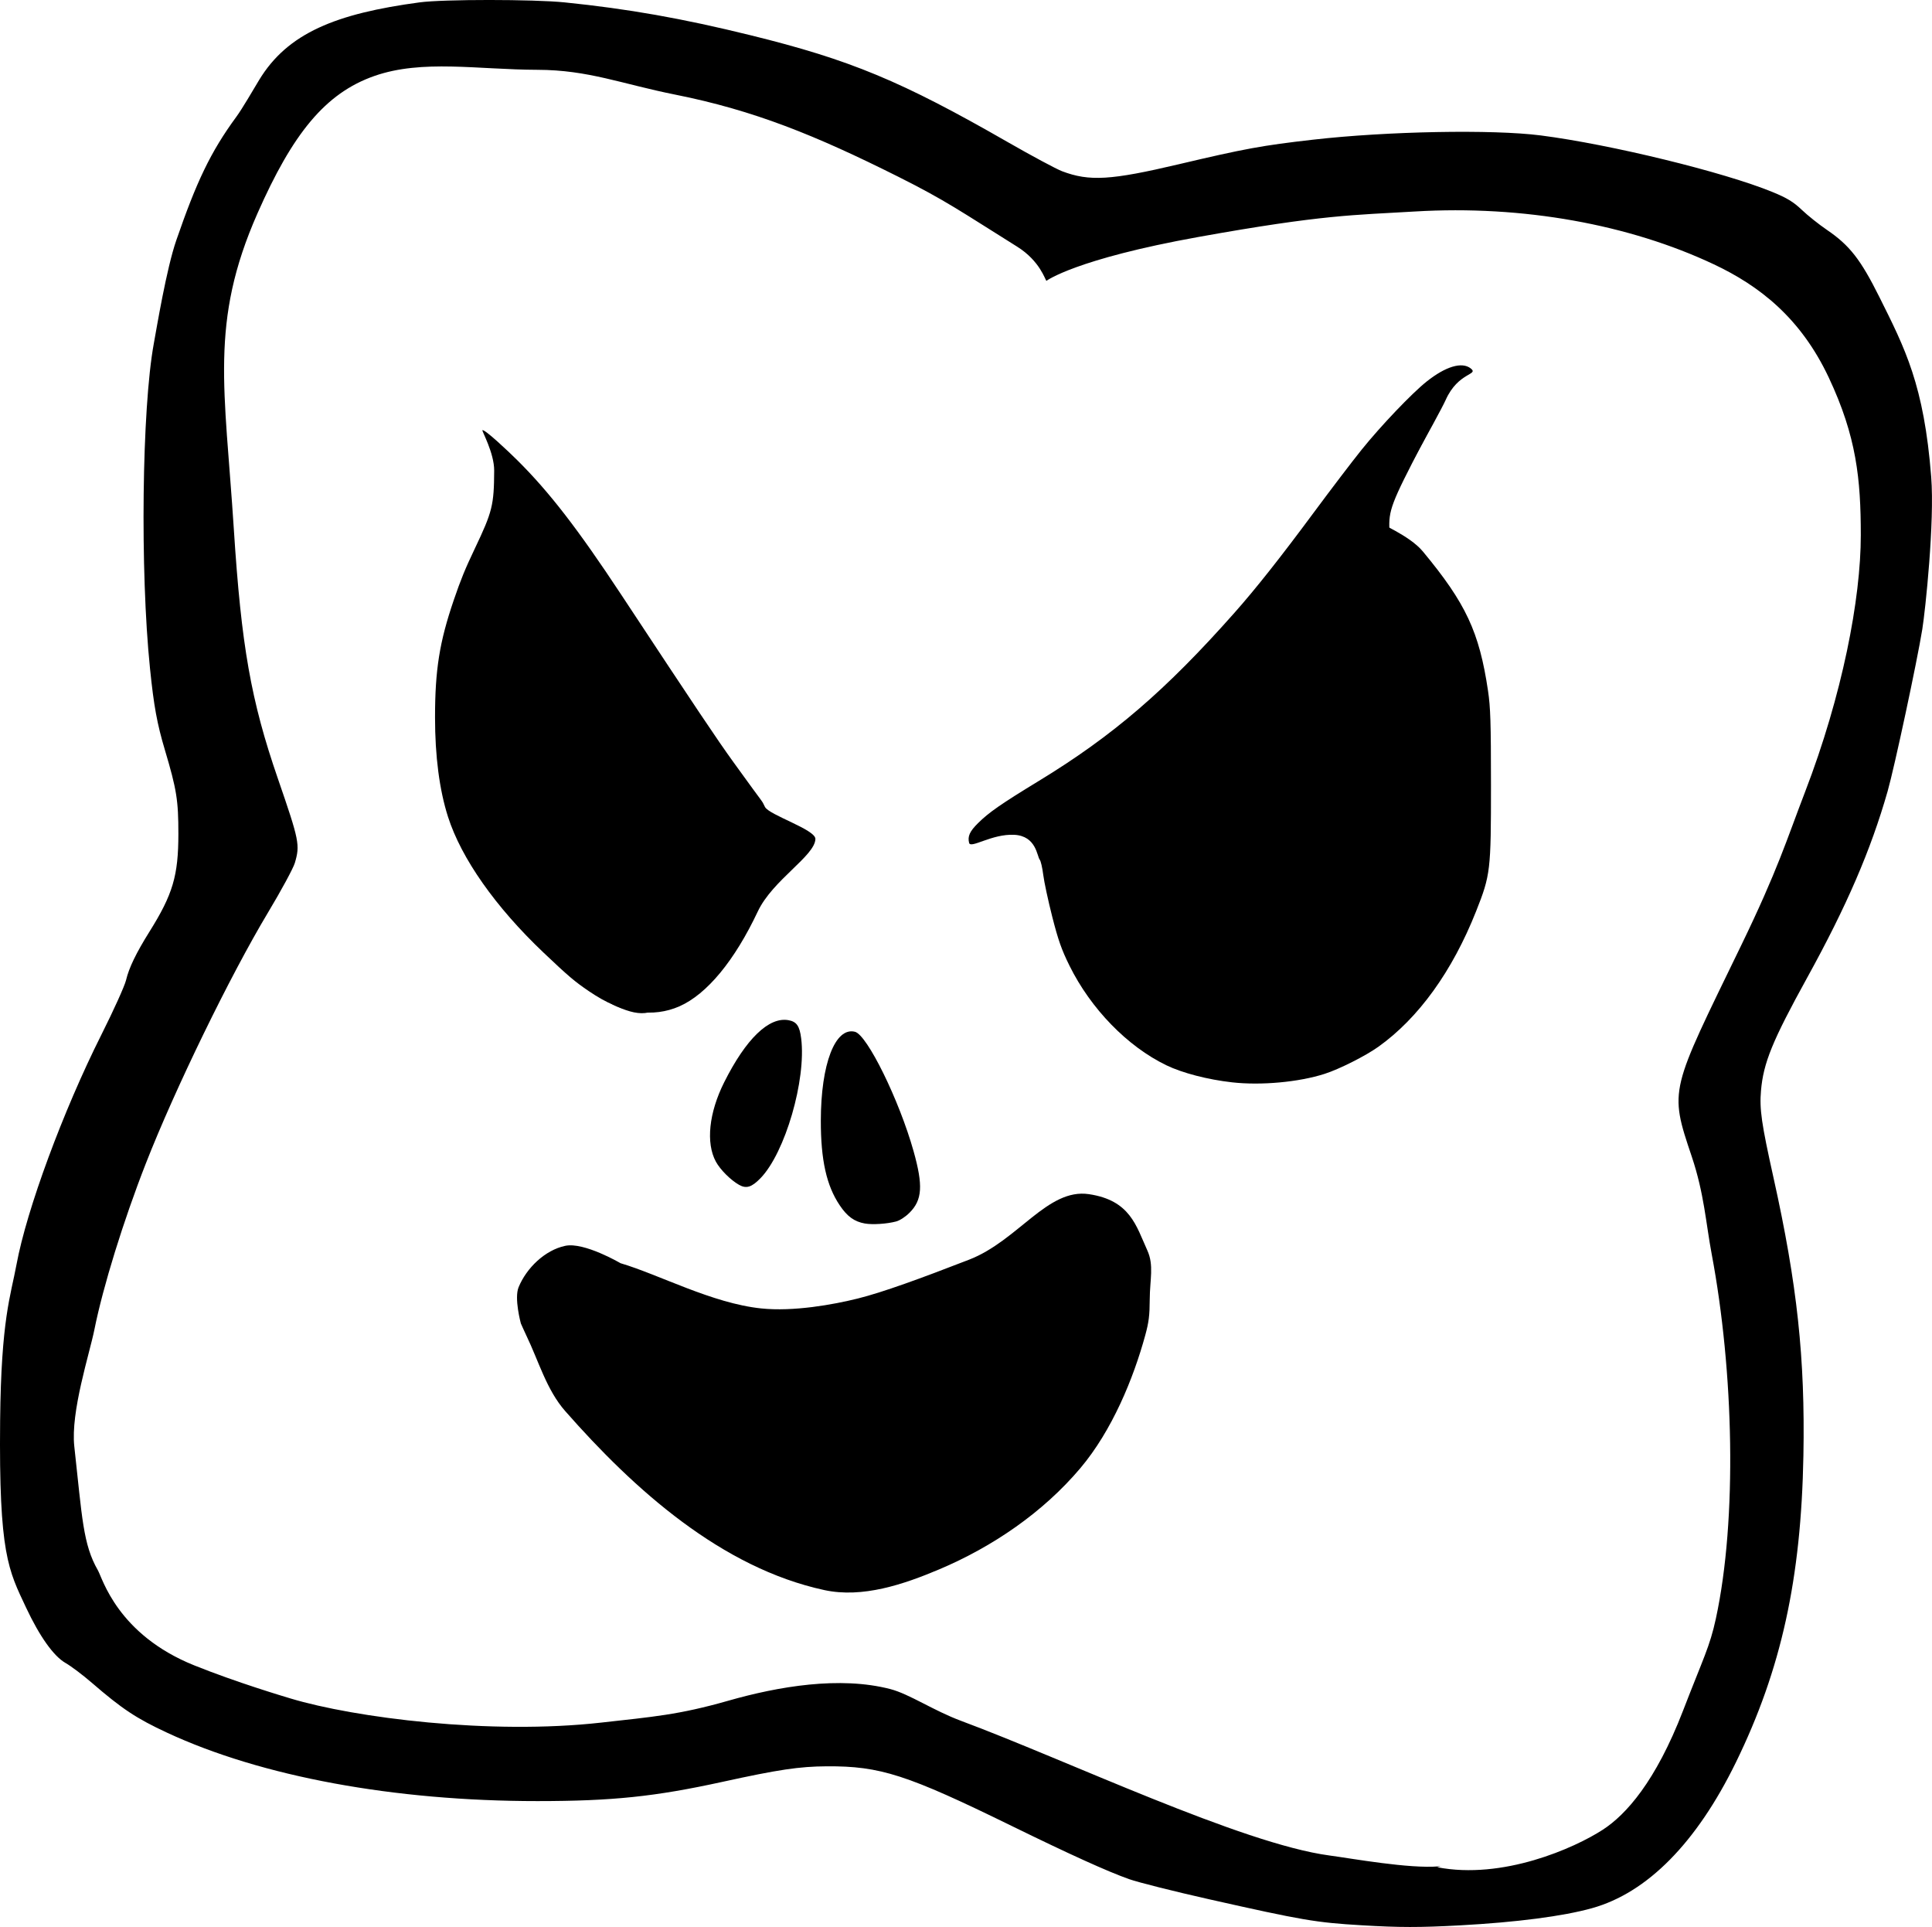 <?xml version="1.0" encoding="utf-8"?>
<!-- Generator: Adobe Illustrator 16.0.0, SVG Export Plug-In . SVG Version: 6.00 Build 0)  -->
<!DOCTYPE svg PUBLIC "-//W3C//DTD SVG 1.0//EN" "http://www.w3.org/TR/2001/REC-SVG-20010904/DTD/svg10.dtd">
<svg version="1.0" id="svg2" xmlns="http://www.w3.org/2000/svg" xmlns:xlink="http://www.w3.org/1999/xlink" x="0px" y="0px"
	 width="208.303px" height="207.719px" viewBox="240.231 382.517 208.303 207.719"
	 enable-background="new 240.231 382.517 208.303 207.719" xml:space="preserve">
<g id="layer1">

		<g id="g3100" transform="translate(29.294,-27.274)">
		<path id="path3020" d="M277.418,518.281c-2.066-0.896-7.071-5.613-10.04-9.461
			c-6.327-8.195-7.399-17.979-3.245-29.609c1.127-3.156,2.197-6.854,2.377-8.215c0.282-2.123,0.437-2.385,1.085-1.846
			c0.926,0.768,5.084,6.977,10.752,16.053c2.342,3.75,6.021,9.178,8.178,12.061c3.047,4.072,3.921,5.613,3.921,6.914
			c0,2.289-4.061,10.084-6.634,12.734C281.547,519.244,280.266,519.52,277.418,518.281L277.418,518.281L277.418,518.281z"/>
		<path id="path3022" d="M276.499,517.229c-5.129-3.42-11.296-11.139-13.149-16.457
			c-0.737-2.115-0.928-4.086-0.896-9.254c0.039-6.279,0.133-6.852,2.146-13.057c1.159-3.568,2.106-6.908,2.106-7.42
			c0-1.811,0.881-1.43,2.706,1.174c1.017,1.449,6.051,8.953,11.188,16.676c6.621,9.951,9.34,14.457,9.34,15.473
			c0,2.107-3.828,9.391-6.283,11.953C281.109,518.975,279.436,519.188,276.499,517.229L276.499,517.229z"/>
		<path id="path3074" d="M342.944,523.797c-4.063-0.824-7.49-2.645-10.403-5.525
			c-1.771-1.752-2.965-3.373-3.89-5.279c-1.1-2.268-1.623-4.266-2.229-8.512c-0.29-2.031-0.617-3.893-0.728-4.135
			c-0.319-0.701-0.839-0.855-3.011-0.891c-1.403-0.025-2.054-0.102-2.104-0.252c-0.087-0.262,0.489-0.666,4.109-2.881
			c5.794-3.545,9.928-6.82,15.463-12.254c5.755-5.65,8.166-8.486,14.963-17.596c6.414-8.594,9.698-12.5,10.514-12.5
			c0.471,0,0.282,0.518-1.293,3.537c-3.42,6.557-3.702,7.301-3.59,9.473c0.092,1.77,0.52,2.652,2.822,5.82
			c3.723,5.123,5.709,10.582,6.272,17.242c0.961,11.367-3.226,22.855-10.72,29.412c-3.017,2.639-5.399,3.852-8.714,4.428
			C348.344,524.246,344.96,524.205,342.944,523.797L342.944,523.797z"/>
		<path id="path3076" d="M343.778,526.461
			c-2.625-0.295-5.362-1.006-7.084-1.838c-4.2-2.029-8.145-6.082-10.449-10.738c-0.854-1.729-1.215-2.75-1.858-5.275
			c-0.439-1.723-0.875-3.754-0.97-4.516c-0.095-0.76-0.264-1.494-0.376-1.629c-0.3-0.361-0.36-2.562-2.748-2.686
			c-2.416-0.123-4.705,1.527-4.87,0.871c-0.177-0.705,0.063-1.238,0.957-2.123c1.176-1.166,2.483-2.074,6.564-4.559
			c7.975-4.855,13.678-9.756,21.088-18.121c2.31-2.605,4.957-5.953,8.549-10.803c1.855-2.504,4.181-5.559,5.169-6.785
			c2.068-2.57,5.407-6.07,7.001-7.338c2.054-1.635,3.812-2.158,4.756-1.416c0.919,0.723-1.348,0.367-2.702,3.402
			c-0.701,1.57-6.575,11.994-7.219,13.045c-0.137,0.225,3.267,1.486,4.761,3.285c4.636,5.586,6.081,8.674,7.022,15.004
			c0.269,1.809,0.319,3.396,0.321,10.178c0.003,9.223-0.051,9.684-1.603,13.6c-2.564,6.469-6.206,11.518-10.538,14.609
			c-1.392,0.992-4.216,2.416-5.802,2.922C350.959,526.442,346.896,526.813,343.778,526.461L343.778,526.461z"/>
		<path id="path3078" d="M305.087,539.035c-1.4-0.738-2.121-2.016-2.421-4.299
			c-0.101-0.764-0.159-3.436-0.131-5.938l0.052-4.549l1.103,2.496c2.083,4.719,3.268,8.025,3.517,9.816
			c0.197,1.416-0.441,2.781-1.291,2.762C305.755,539.32,305.382,539.19,305.087,539.035L305.087,539.035z"/>
		<path id="path3080" d="M304.185,541.678c-1.138-0.203-1.896-0.75-2.71-1.959
			c-1.428-2.121-2.045-4.885-2.039-9.139c0.008-6.102,1.547-10.105,3.677-9.57c1.32,0.33,4.779,7.375,6.324,12.875
			c1.04,3.705,0.939,5.254-0.431,6.625c-0.449,0.449-1.045,0.838-1.448,0.947C306.561,541.723,305.017,541.824,304.185,541.678
			L304.185,541.678L304.185,541.678z"/>
		<path id="path3082" d="M290.516,534.121c-0.322-0.602-0.085-3.057,0.455-4.701
			c0.898-2.738,3.074-6.697,3.682-6.697c0.652,0-0.682,6.648-1.871,9.326c-0.433,0.973-1.585,2.461-1.906,2.461
			C290.793,534.51,290.631,534.334,290.516,534.121z"/>
		<path id="path3084" d="M290.623,537.512c-0.907-0.512-2.029-1.633-2.501-2.498
			c-1.095-2.01-0.754-5.273,0.896-8.564c2.357-4.699,4.833-7.084,6.948-6.686c0.865,0.162,1.187,0.629,1.353,1.971
			c0.554,4.465-1.729,12.312-4.38,15.051C291.986,537.77,291.404,537.951,290.623,537.512L290.623,537.512z"/>
		<path id="path3088" d="M299.819,581.194
			c-11.063-2.387-20.471-10.789-27.94-19.293c-2.02-2.297-2.867-5.406-4.199-8.16c-0.206-0.426-0.585-1.289-0.585-1.289
			s-0.741-2.707-0.241-3.914c0.854-2.068,2.832-3.986,5.02-4.453c2.037-0.436,5.962,1.871,5.962,1.871
			c4.18,1.234,9.88,4.322,15.158,4.875c3.479,0.365,7.758-0.402,10.439-1.07c2.682-0.67,6.693-2.131,11.988-4.184
			c5.295-2.055,8.458-7.727,12.918-7.062c4.461,0.662,5.096,3.414,6.302,6.068c0.728,1.6,0.268,3.148,0.257,5.268
			c-0.009,1.74-0.099,2.467-0.483,3.871c-1.273,4.656-3.574,10.277-7.009,14.342c-4.018,4.756-9.443,8.455-15.176,10.883
			C308.358,580.586,303.928,582.08,299.819,581.194L299.819,581.194z"/>

			<path id="path3092" d="
			M357.742,617.324c-4.943-0.293-6.329-0.529-16.417-2.797c-3.772-0.848-7.658-1.824-8.635-2.17
			c-2.326-0.822-6.342-2.641-12.672-5.738c-11.314-5.539-14.178-6.463-19.937-6.43c-2.967,0.018-5.208,0.352-11.28,1.682
			c-7.267,1.59-11.851,2.066-19.905,2.068c-15.468,0-29.775-2.641-39.949-7.375c-3.313-1.541-4.843-2.555-8.113-5.381
			c-0.965-0.834-2.24-1.795-2.834-2.133c-1.277-0.73-2.784-2.846-4.249-5.961c-1.907-4.059-2.946-5.76-2.801-20.162
			c0.11-10.957,1.14-13.443,1.768-16.836c1.093-5.912,5.023-16.549,9.154-24.771c1.317-2.621,2.513-5.266,2.656-5.877
			c0.309-1.314,1.092-2.934,2.522-5.219c2.523-4.033,3.115-6.029,3.119-10.533c0.003-3.625-0.185-4.797-1.446-9.031
			c-0.853-2.861-1.196-4.734-1.613-8.809c-1.08-10.531-0.876-28.016,0.408-35.016c0.325-1.772,1.369-8.088,2.429-11.151
			c2.162-6.252,3.657-9.469,6.478-13.312c0.637-0.867,1.833-2.934,2.439-3.938c3.079-5.094,8.312-7.179,17.322-8.388
			c2.546-0.342,12.257-0.34,15.623,0.002c6.854,0.698,12.683,1.728,20.044,3.541c10.763,2.651,16.263,4.936,27.743,11.524
			c2.595,1.489,5.231,2.901,5.858,3.139c2.938,1.111,5.245,0.973,12.552-0.75c7.178-1.693,8.998-2.026,14.493-2.653
			c8.002-0.914,19.374-1.126,24.566-0.458c7.532,0.969,19.719,3.944,24.976,6.098c1.564,0.641,2.261,1.065,3.163,1.925
			c0.636,0.607,1.851,1.575,2.698,2.151c2.452,1.667,3.641,3.187,5.663,7.242c2.766,5.547,4.817,9.476,5.59,19.408
			c0.376,4.834-0.632,14.369-0.961,16.408c-0.562,3.48-3.004,14.891-3.738,17.461c-1.816,6.357-4.404,12.354-8.685,20.117
			c-3.735,6.775-4.707,9.152-4.968,12.152c-0.173,1.992,0.051,3.551,1.342,9.355c2.564,11.529,3.423,19.496,3.231,29.986
			c-0.242,13.297-2.391,23.064-7.271,33.055c-4.24,8.68-9.563,14.074-15.524,15.734c-3.126,0.871-8.124,1.52-14.253,1.852
			C363.995,617.57,361.85,617.569,357.742,617.324L357.742,617.324L357.742,617.324z M365.888,611.067
			c7.067,1.373,14.788-2.051,17.859-4.043c2.498-1.621,5.699-5.182,8.654-12.84c2.188-5.672,2.879-6.873,3.537-9.918
			c2.318-10.725,1.924-26.678-0.449-39.281c-0.626-3.324-0.811-6.535-2.148-10.512c-2.474-7.348-2.337-6.973,5.293-22.705
			c4.013-8.273,4.937-11.457,6.914-16.594c4.018-10.438,6.021-20.814,6.016-27.709c-0.004-6.025-0.455-10.605-3.456-16.98
			c-3.031-6.438-7.487-9.895-12.412-12.212c-9.072-4.27-20.509-6.385-32.23-5.683c-6.555,0.393-9.816,0.318-23.291,2.74
			c-13.314,2.394-16.413,4.733-16.413,4.733c-0.137-0.08-0.677-2.132-3.164-3.687c-6.094-3.809-7.671-4.96-12.822-7.539
			c-8.928-4.47-15.548-7.152-24.028-8.844c-5.789-1.155-9.361-2.664-14.858-2.677c-6.439-0.016-12.414-1.143-17.577,0.66
			c-5.341,1.865-8.844,6.273-12.61,14.801c-5.204,11.778-3.529,18.881-2.557,34.027c0.811,12.625,1.847,18.498,4.747,26.906
			c2.315,6.709,2.406,7.162,1.831,9.105c-0.169,0.57-1.472,2.977-2.895,5.348c-4.079,6.797-10.021,19-13.17,27.047
			c-2.422,6.189-4.619,13.285-5.542,17.893c-0.517,2.584-2.584,8.865-2.168,12.617c0.849,7.658,0.921,10.523,2.549,13.354
			c0.479,0.83,2.1,6.908,10.378,10.234c4.561,1.834,9.628,3.342,10.388,3.57c6.908,2.078,21.528,3.953,33.528,2.596
			c5.478-0.619,8.301-0.82,13.658-2.352c5.411-1.545,12.029-2.674,17.484-1.256c2.057,0.535,4.631,2.312,7.623,3.424
			c11.364,4.225,30.255,13.246,39.712,14.512c2.396,0.32,8.601,1.447,11.799,1.174h0.179L365.888,611.067z"/>
		<path id="path3098" d="M279.618,518.85
			c-1.685-0.246-3.312-0.941-5.174-2.205c-1.562-1.061-2.219-1.619-4.908-4.17c-5.174-4.91-8.858-10.146-10.296-14.635
			c-0.923-2.883-1.4-6.533-1.399-10.713c0.001-5.137,0.479-8.135,2.02-12.65c0.755-2.211,1.215-3.336,2.276-5.566
			c1.888-3.965,2.062-4.666,2.081-8.389c0.011-1.91-1.371-4.328-1.27-4.363c0.28-0.094,2.795,2.279,3.802,3.279
			c3.412,3.391,6.495,7.379,11.148,14.428c8.256,12.508,10.29,15.543,12.077,18.025c3.713,5.158,2.97,3.961,3.441,4.887
			c0.444,0.869,5.457,2.436,5.435,3.447c-0.039,1.818-4.611,4.426-6.208,7.811c-2.505,5.311-5.483,8.916-8.448,10.229
			C282.781,518.889,281.229,519.088,279.618,518.85L279.618,518.85z M283.977,515.25c0.087-0.104,0.129-0.189,0.095-0.189
			c-0.035,0-0.134,0.086-0.221,0.189c-0.087,0.105-0.129,0.189-0.094,0.189C283.792,515.44,283.891,515.356,283.977,515.25z"/>
	</g>
</g>
</svg>
